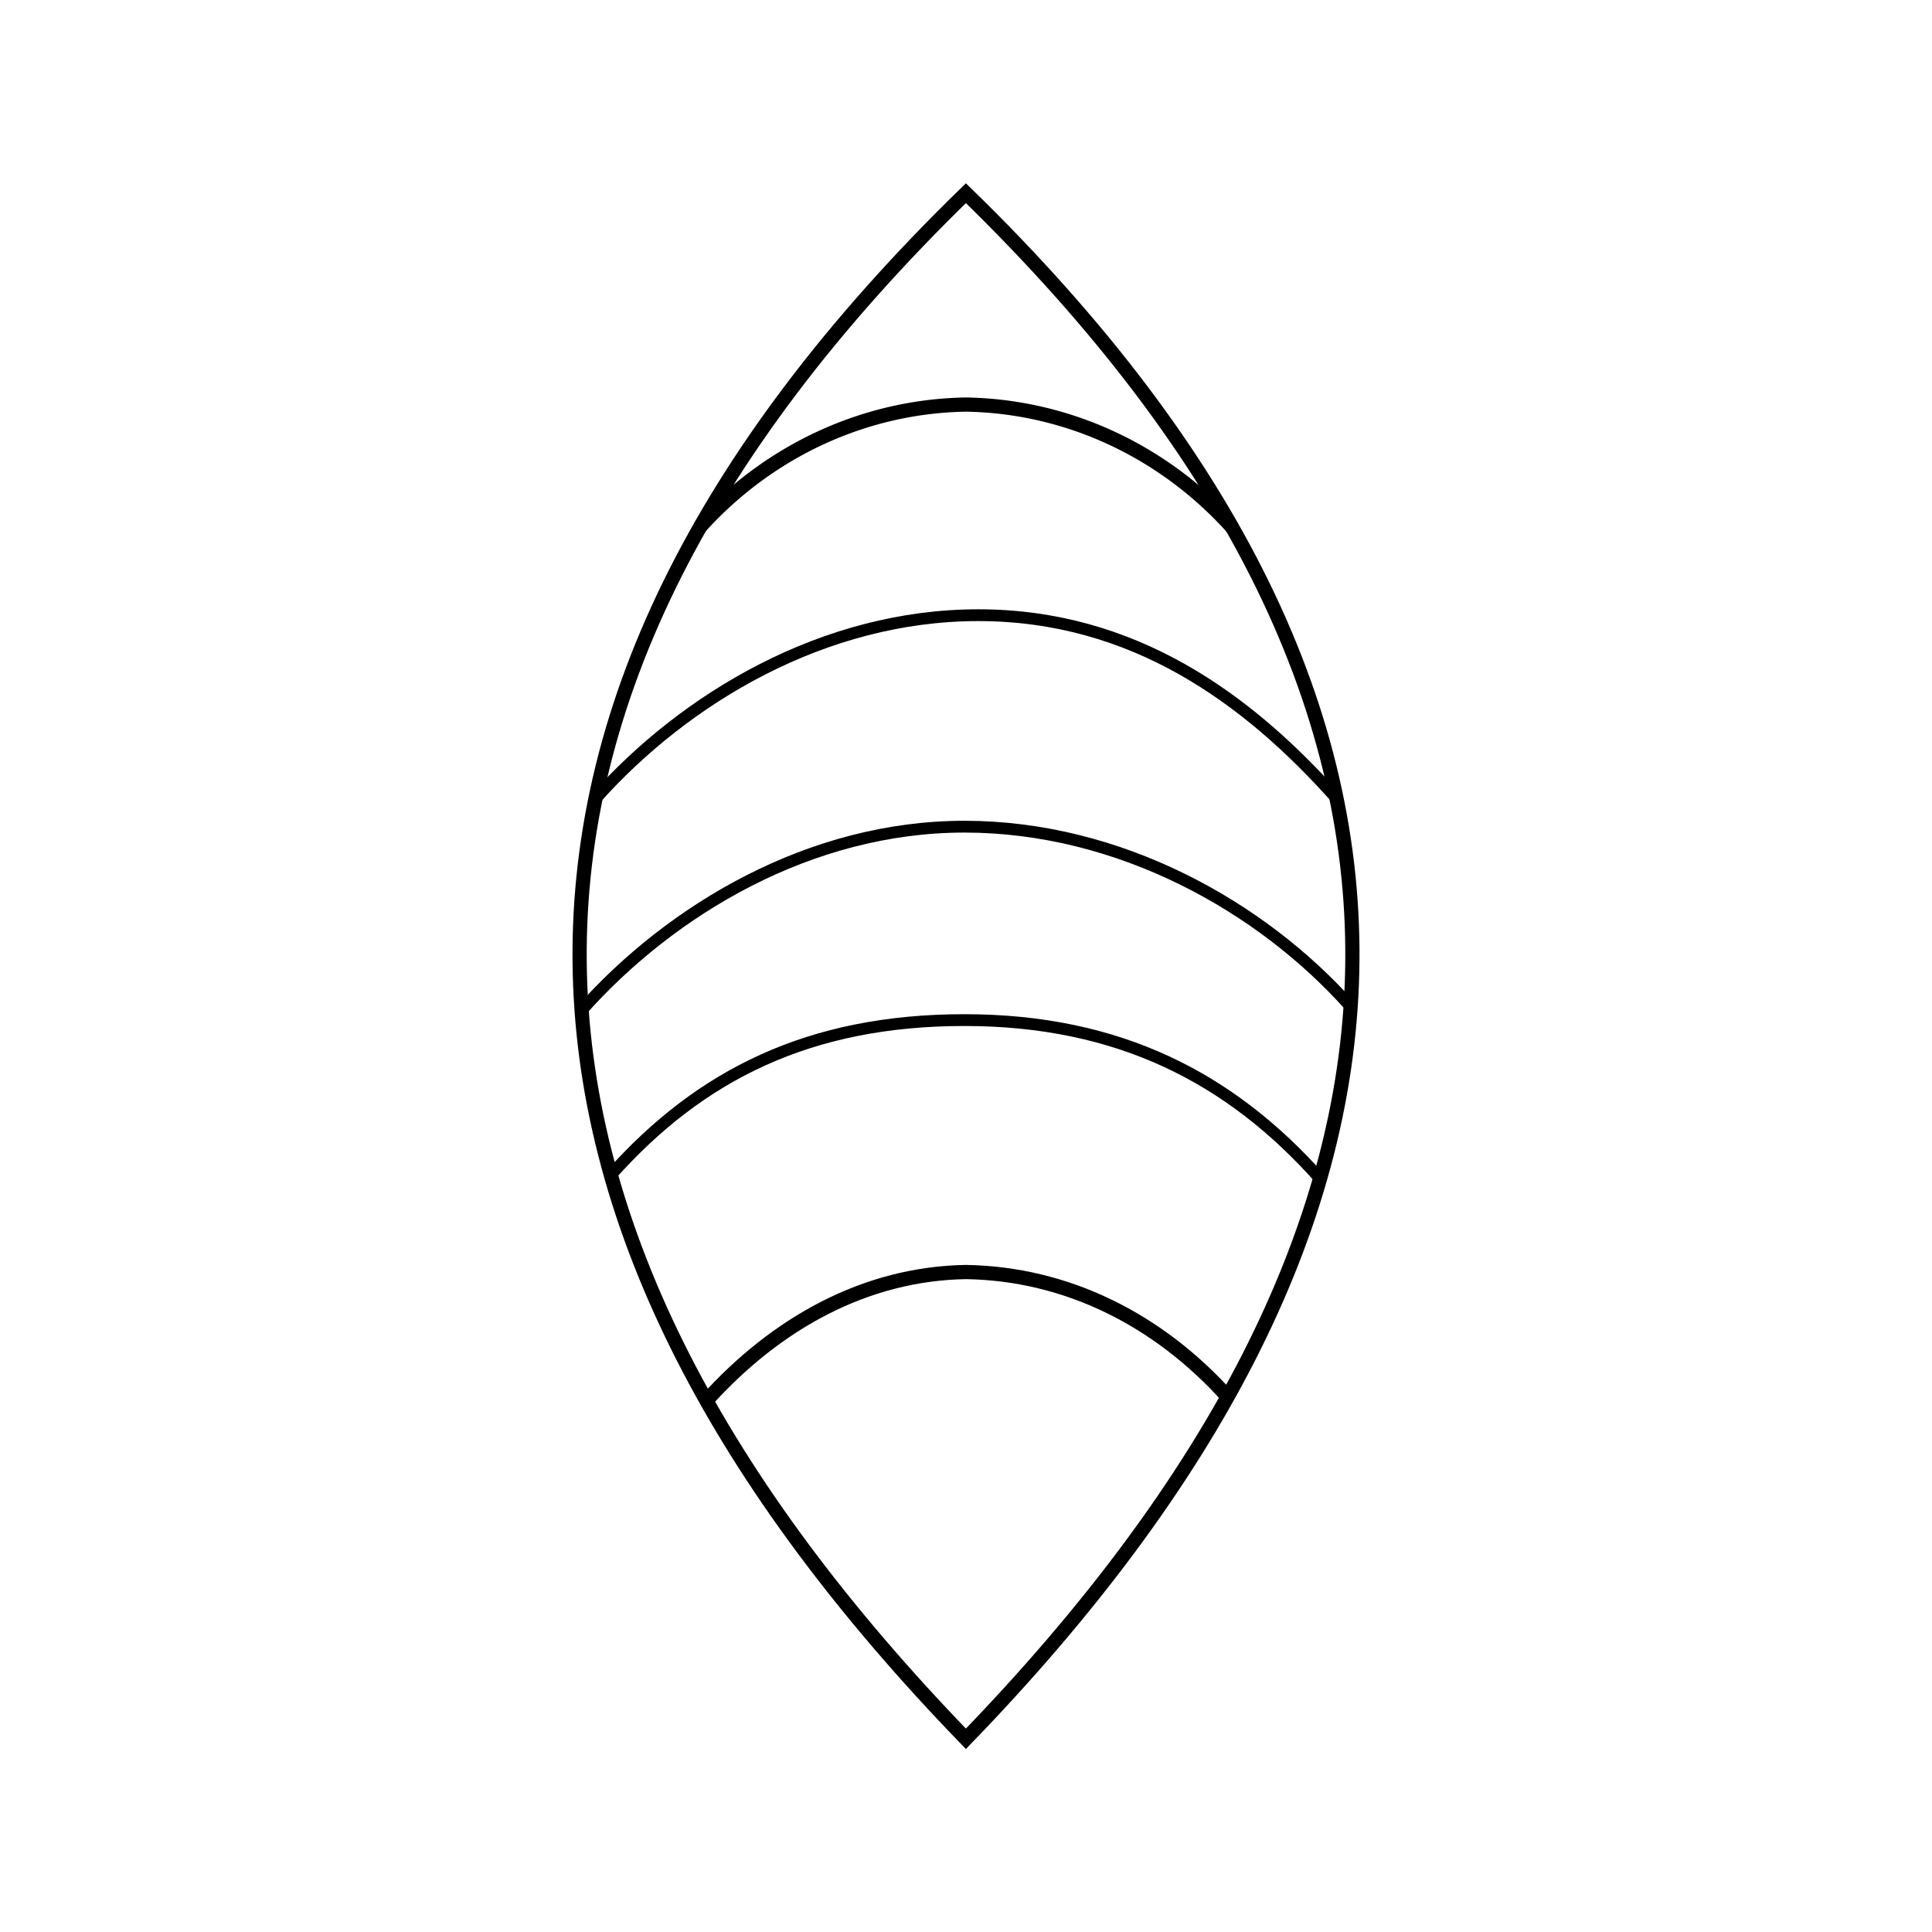 <?xml version="1.0" encoding="UTF-8" standalone="no"?>
<!-- Created with Inkscape (http://www.inkscape.org/) -->

<svg
   width="150mm"
   height="150mm"
   viewBox="0 0 150 150"
   version="1.1"
   id="svg5"
   inkscape:version="1.2 (dc2aedaf03, 2022-05-15)"
   sodipodi:docname="114.svg"
   xmlns:inkscape="http://www.inkscape.org/namespaces/inkscape"
   xmlns:sodipodi="http://sodipodi.sourceforge.net/DTD/sodipodi-0.dtd"
   xmlns="http://www.w3.org/2000/svg"
   xmlns:svg="http://www.w3.org/2000/svg">
  <sodipodi:namedview
     id="namedview7"
     pagecolor="#ffffff"
     bordercolor="#000000"
     borderopacity="0.25"
     inkscape:showpageshadow="2"
     inkscape:pageopacity="0.0"
     inkscape:pagecheckerboard="0"
     inkscape:deskcolor="#d1d1d1"
     inkscape:document-units="mm"
     showgrid="true"
     inkscape:zoom="0.79553172"
     inkscape:cx="139.52932"
     inkscape:cy="50.909346"
     inkscape:window-width="1920"
     inkscape:window-height="1051"
     inkscape:window-x="-9"
     inkscape:window-y="1341"
     inkscape:window-maximized="1"
     inkscape:current-layer="layer1">
    <inkscape:grid
       type="xygrid"
       id="grid9"
       originx="75"
       originy="75"
       units="mm"
       spacingx="5"
       spacingy="5"
       empspacing="15" />
    <inkscape:grid
       type="xygrid"
       id="grid11"
       dotted="false"
       color="#db00e5"
       opacity="0.149"
       empcolor="#cb00e5"
       empopacity="0.302"
       spacingx="15"
       spacingy="15"
       empspacing="15"
       visible="true"
       units="mm" />
  </sodipodi:namedview>
  <defs
     id="defs2" />
  <g
     inkscape:label="Warstwa 1"
     inkscape:groupmode="layer"
     id="layer1">
    <path
       class="cls-2"
       d="m 74.992,135 c 38.082,-39.333 41.895,-79.265 0,-120 -41.852,40.735 -38.082,80.667 0,120 z"
       id="path16212"
       style="fill:none;stroke:#000000;stroke-width:1.103;stroke-opacity:1" />
    <path
       class="cls-2"
       d="M 95.681,40.962 A 29.078,30.517 0 0 0 74.992,31.411 29.078,30.517 0 0 0 54.303,40.962"
       id="path16222"
       style="fill:none;stroke:#000000;stroke-width:1.103;stroke-opacity:1" />
    <path
       class="cls-2"
       d="M 104.863,78.155 C 97.916,70.349 86.876,64.183 74.879,64.183 c -11.998,0 -22.766,6.448 -29.723,14.254"
       id="path16780"
       style="fill:none;stroke:#000000;stroke-width:0.916;stroke-opacity:1"
       sodipodi:nodetypes="csc" />
    <path
       class="cls-2"
       d="M 95.313,108.444 C 89.926,102.463 82.838,98.886 74.997,98.76 67.156,98.886 60.233,102.768 54.846,108.749"
       id="path16782"
       style="fill:none;stroke:#000000;stroke-width:1.103;stroke-opacity:1"
       sodipodi:nodetypes="ccc" />
    <path
       class="cls-2"
       d="M 102.489,91.506 C 95.543,83.7 86.876,79.2 74.879,79.2 c -11.998,0 -20.496,4.221 -27.453,12.027"
       id="path16784"
       style="fill:none;stroke:#000000;stroke-width:0.916;stroke-opacity:1"
       sodipodi:nodetypes="csc" />
    <path
       class="cls-2"
       d="M 103.767,61.989 C 96.82,54.183 87.95,47.763 75.953,47.763 c -11.998,0 -22.766,6.448 -29.723,14.254"
       id="path16786"
       style="fill:none;stroke:#000000;stroke-width:0.916;stroke-opacity:1"
       sodipodi:nodetypes="csc" />
  </g>
</svg>
